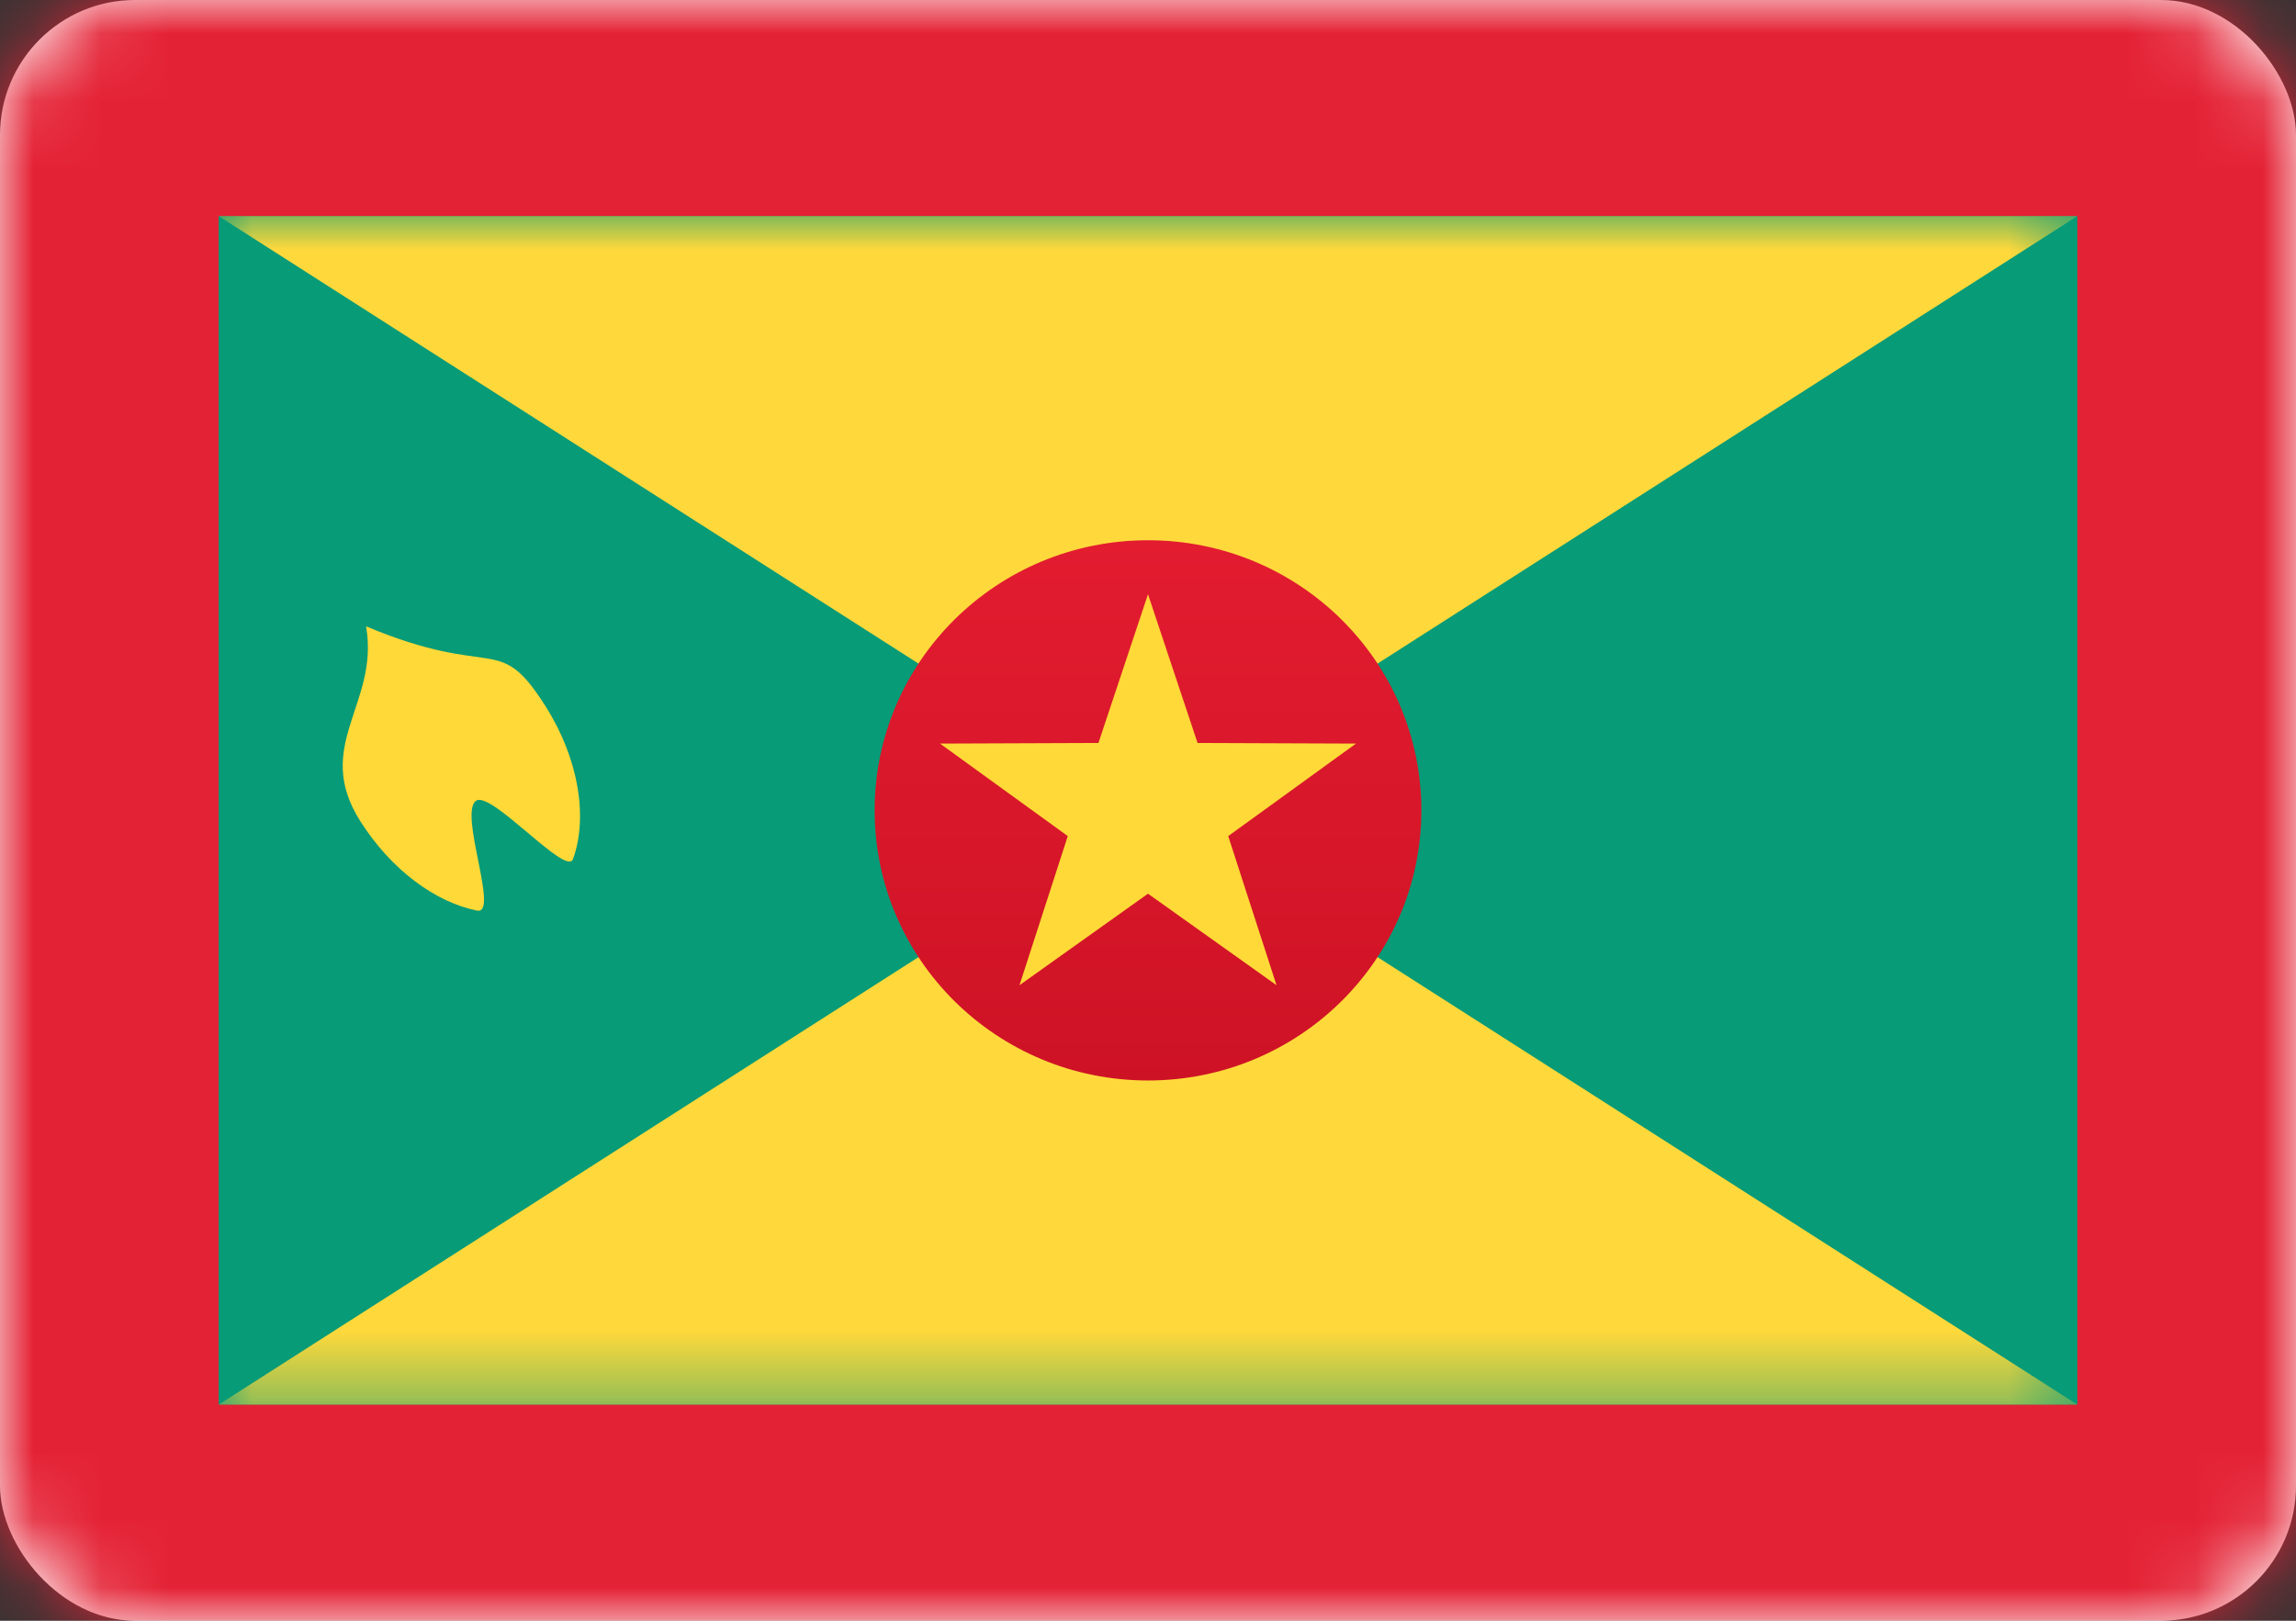 <?xml version="1.0" encoding="UTF-8"?>
<svg width="34px" height="24px" viewBox="0 0 34 24" version="1.1" xmlns="http://www.w3.org/2000/svg" xmlns:xlink="http://www.w3.org/1999/xlink">
    <rect x="0" y="0" width="34" height="24" fill="#333333" stroke="none"/>
    <!-- Generator: Sketch 42 (36781) - http://www.bohemiancoding.com/sketch -->
    <title>icons/Flags/GD-24</title>
    <desc>Created with Sketch.</desc>
    <defs>
        <rect id="path-1" x="0" y="0" width="34" height="24" rx="2"></rect>
        <rect id="path-3" x="0" y="0" width="27.524" height="17.6"></rect>
        <linearGradient x1="50%" y1="0%" x2="50%" y2="100%" id="linearGradient-5">
            <stop stop-color="#E31C30" offset="0%"></stop>
            <stop stop-color="#CE1225" offset="100%"></stop>
        </linearGradient>
    </defs>
    <g id="STYLE" stroke="none" stroke-width="1" fill="none" fill-rule="evenodd">
        <g id="Style_icons" transform="translate(-924, -2290)">
            <g id="icons/Flags/GD-24" transform="translate(924, 2290)">
                <g id="GD-24">
                    <mask id="mask-2" fill="white">
                        <use xlink:href="#path-1"></use>
                    </mask>
                    <use id="Mask" fill="#FFFFFF" xlink:href="#path-1"></use>
                    <rect id="Mask" fill="#E42235" mask="url(#mask-2)" x="0" y="0" width="34" height="24"></rect>
                    <g id="Rectangle-1128" mask="url(#mask-2)">
                        <g transform="translate(3.238, 3.2)">
                            <mask id="mask-4" fill="white">
                                <use xlink:href="#path-3"></use>
                            </mask>
                            <use id="Mask" stroke="none" fill="#079B77" fill-rule="evenodd" xlink:href="#path-3"></use>
                            <path d="M2.096,8.958 C2.555,9.683 3.213,10.162 3.826,10.284 C4.163,10.352 3.546,8.823 3.815,8.656 C4.045,8.515 5.15,9.786 5.247,9.521 C5.469,8.911 5.338,8.046 4.843,7.262 C4.132,6.138 4.104,6.88 2.183,6.075 C2.383,7.227 1.386,7.834 2.096,8.958 L2.096,8.958 Z" id="Oval-180" stroke="none" fill="#FFD938" fill-rule="evenodd" mask="url(#mask-4)"></path>
                            <path d="M0,0 L27.524,0 L13.762,8.8 L0,0 Z M0,17.6 L13.762,8.8 L27.524,17.6 L0,17.6 Z" id="Rectangle-1129" stroke="none" fill="#FFD93B" fill-rule="evenodd" mask="url(#mask-4)"></path>
                            <ellipse id="Oval-179" stroke="none" fill="url(#linearGradient-5)" fill-rule="evenodd" mask="url(#mask-4)" cx="13.762" cy="8.8" rx="4.048" ry="4"></ellipse>
                            <polygon id="Star-96" stroke="none" fill="#FFD938" fill-rule="evenodd" mask="url(#mask-4)" points="13.762 10.034 11.859 11.389 12.574 9.181 10.682 7.811 13.028 7.802 13.762 5.6 14.496 7.802 16.842 7.811 14.95 9.181 15.665 11.389"></polygon>
                        </g>
                    </g>
                </g>
            </g>
        </g>
    </g>
</svg>